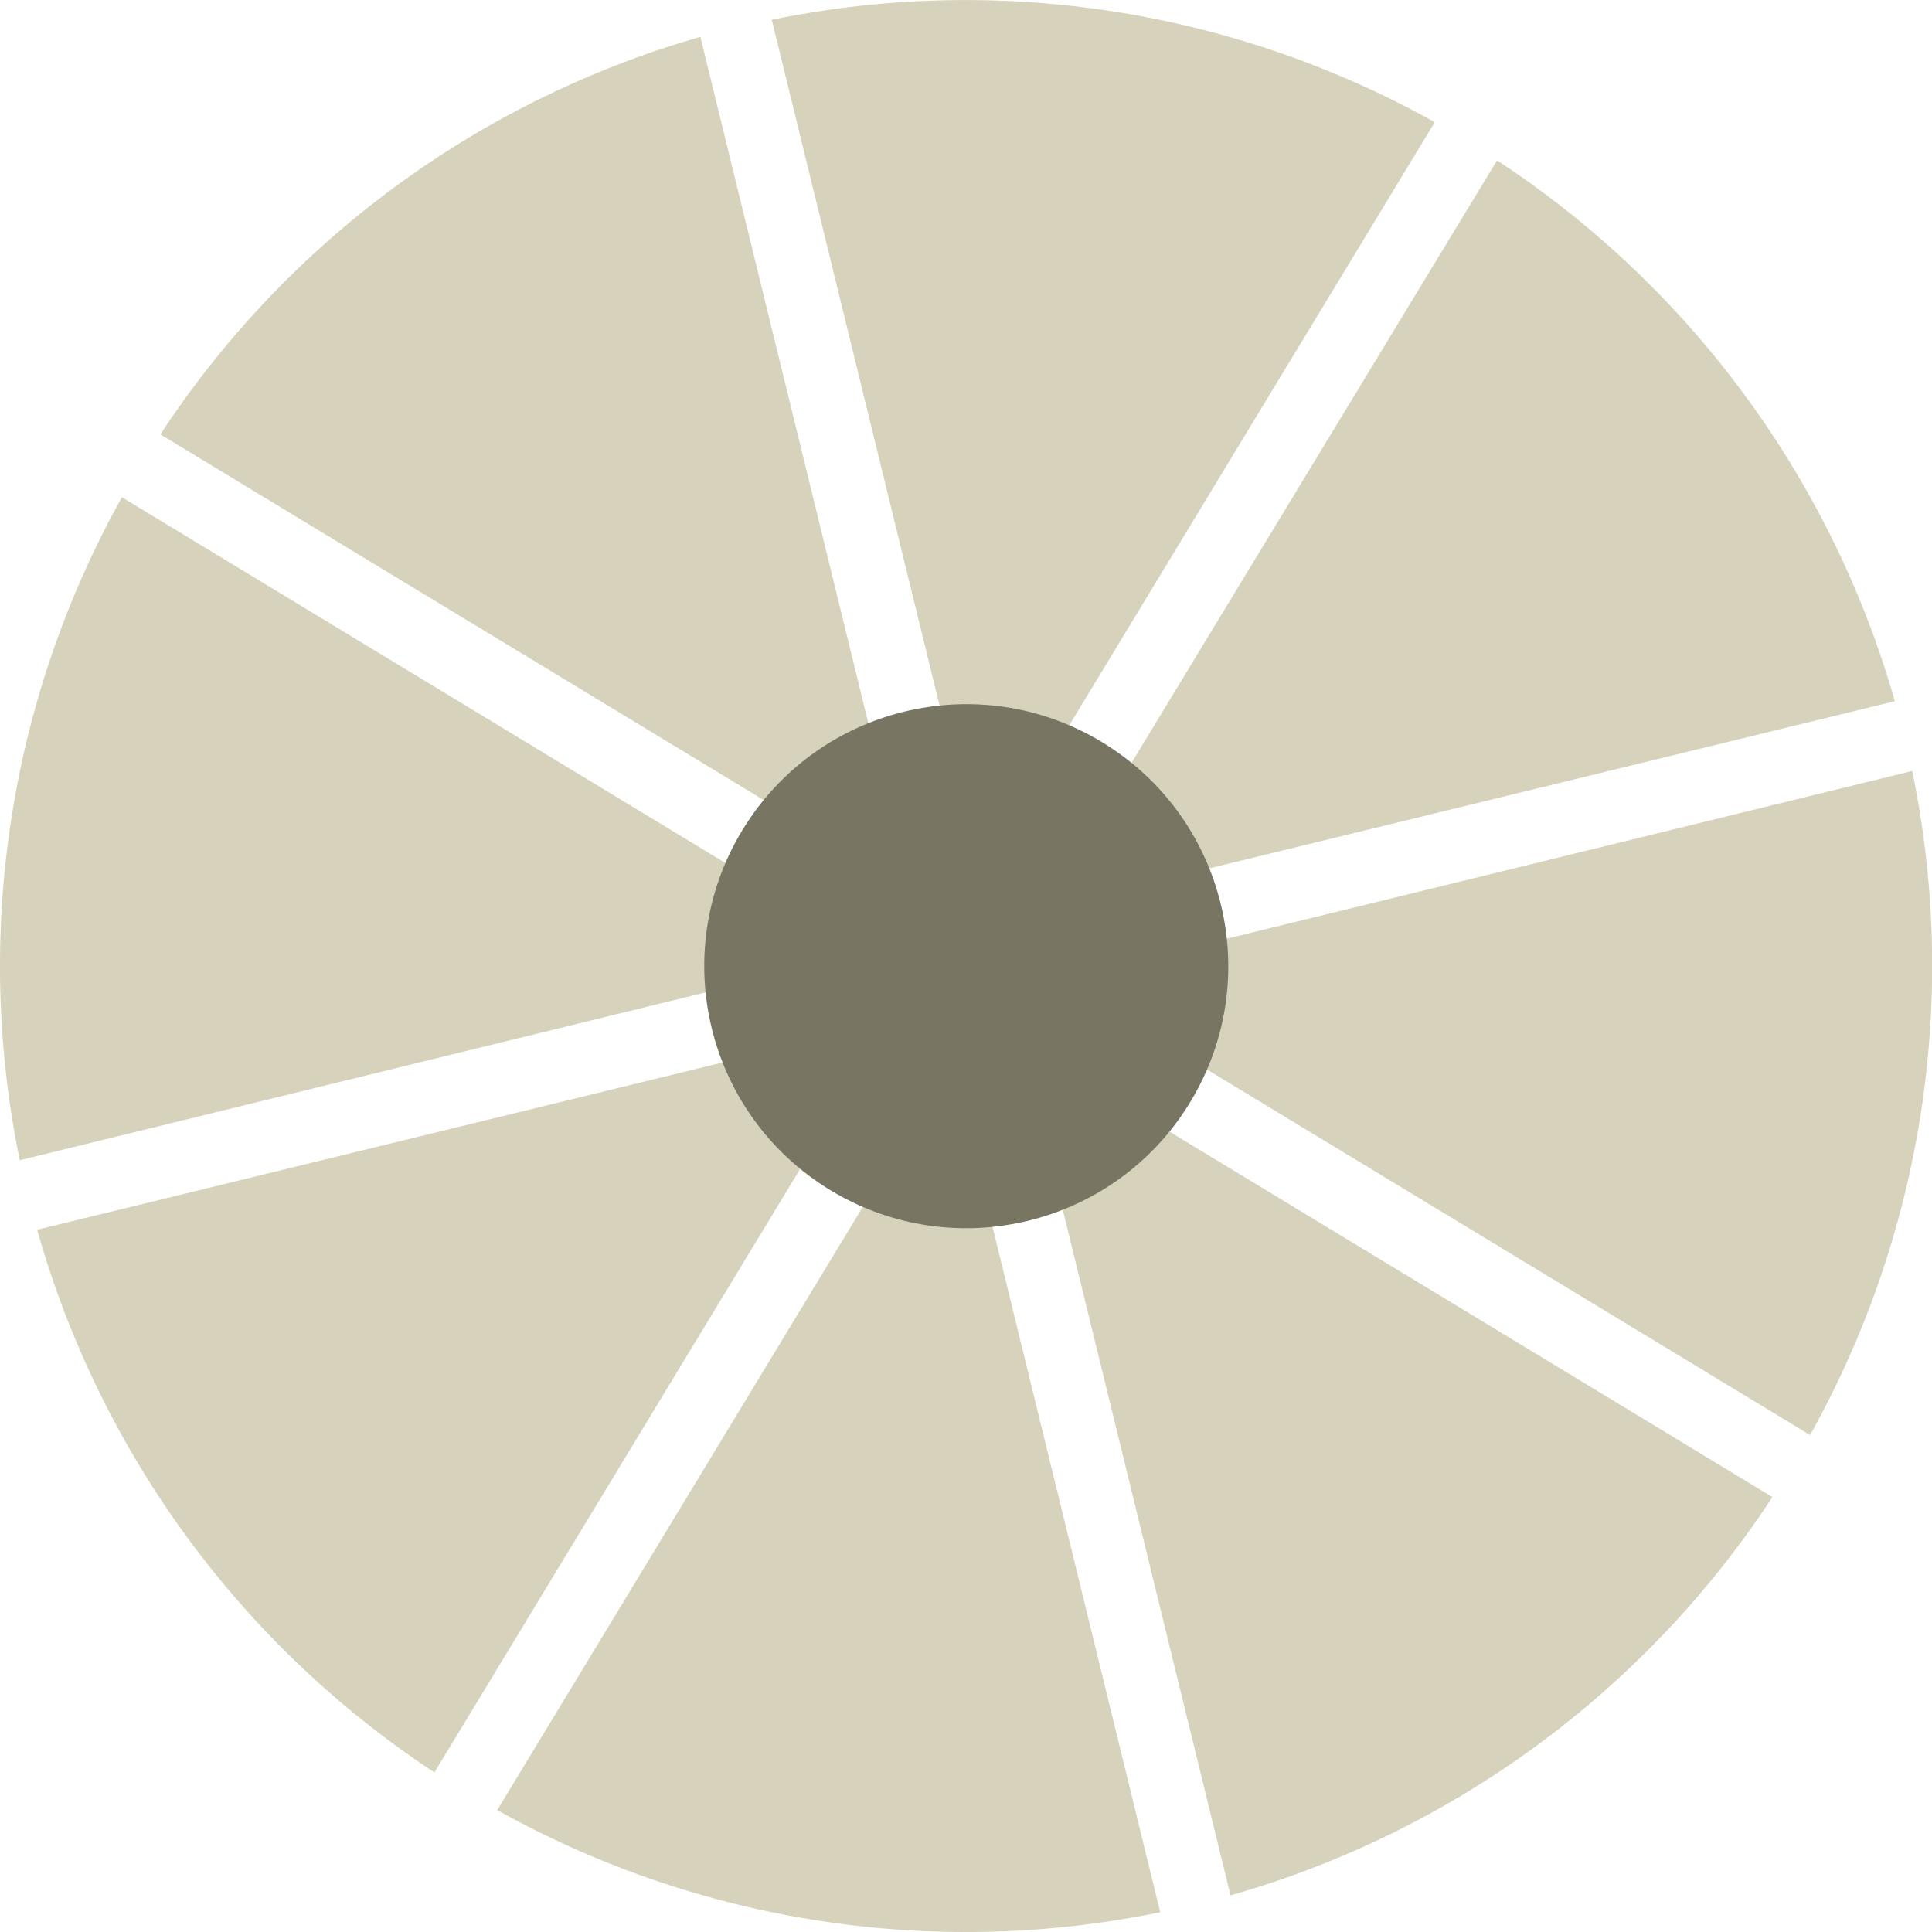 <svg xmlns="http://www.w3.org/2000/svg" viewBox="0 0 72.27 72.27"><defs><style>.a{fill:#d7d2bb;}.b{fill:#787563;}</style></defs><title>windmill-animate</title><path class="a" d="M36.21,30.74l.46,1.9,1-1.67,16-26.4A36,36,0,0,0,28.87.74Z"/><path class="a" d="M1.39,46A36,36,0,0,0,16.25,66.3l16-26.4,1-1.67-1.9.46Z"/><path class="a" d="M70.88,26.23A36,36,0,0,0,56,6L40,32.37,39,34l1.9-.46Z"/><path class="a" d="M35.6,39.64l-1,1.67-16,26.4A36,36,0,0,0,43.4,71.53l-7.34-30Z"/><path class="a" d="M32.63,35.6l-1.67-1-26.4-16A36,36,0,0,0,.74,43.4l30-7.34Z"/><path class="a" d="M39.64,36.68l1.67,1,26.4,16a36,36,0,0,0,3.82-24.84l-30,7.34Z"/><path class="a" d="M38.23,39l.46,1.9,7.34,30A36,36,0,0,0,66.3,56L39.9,40Z"/><path class="a" d="M34,33.28l-.46-1.9-7.34-30A36,36,0,0,0,6,16.25l26.4,16Z"/><circle class="b" cx="36.14" cy="36.14" r="9.8" transform="translate(-13.5 48.29) rotate(-58.75)"/></svg>